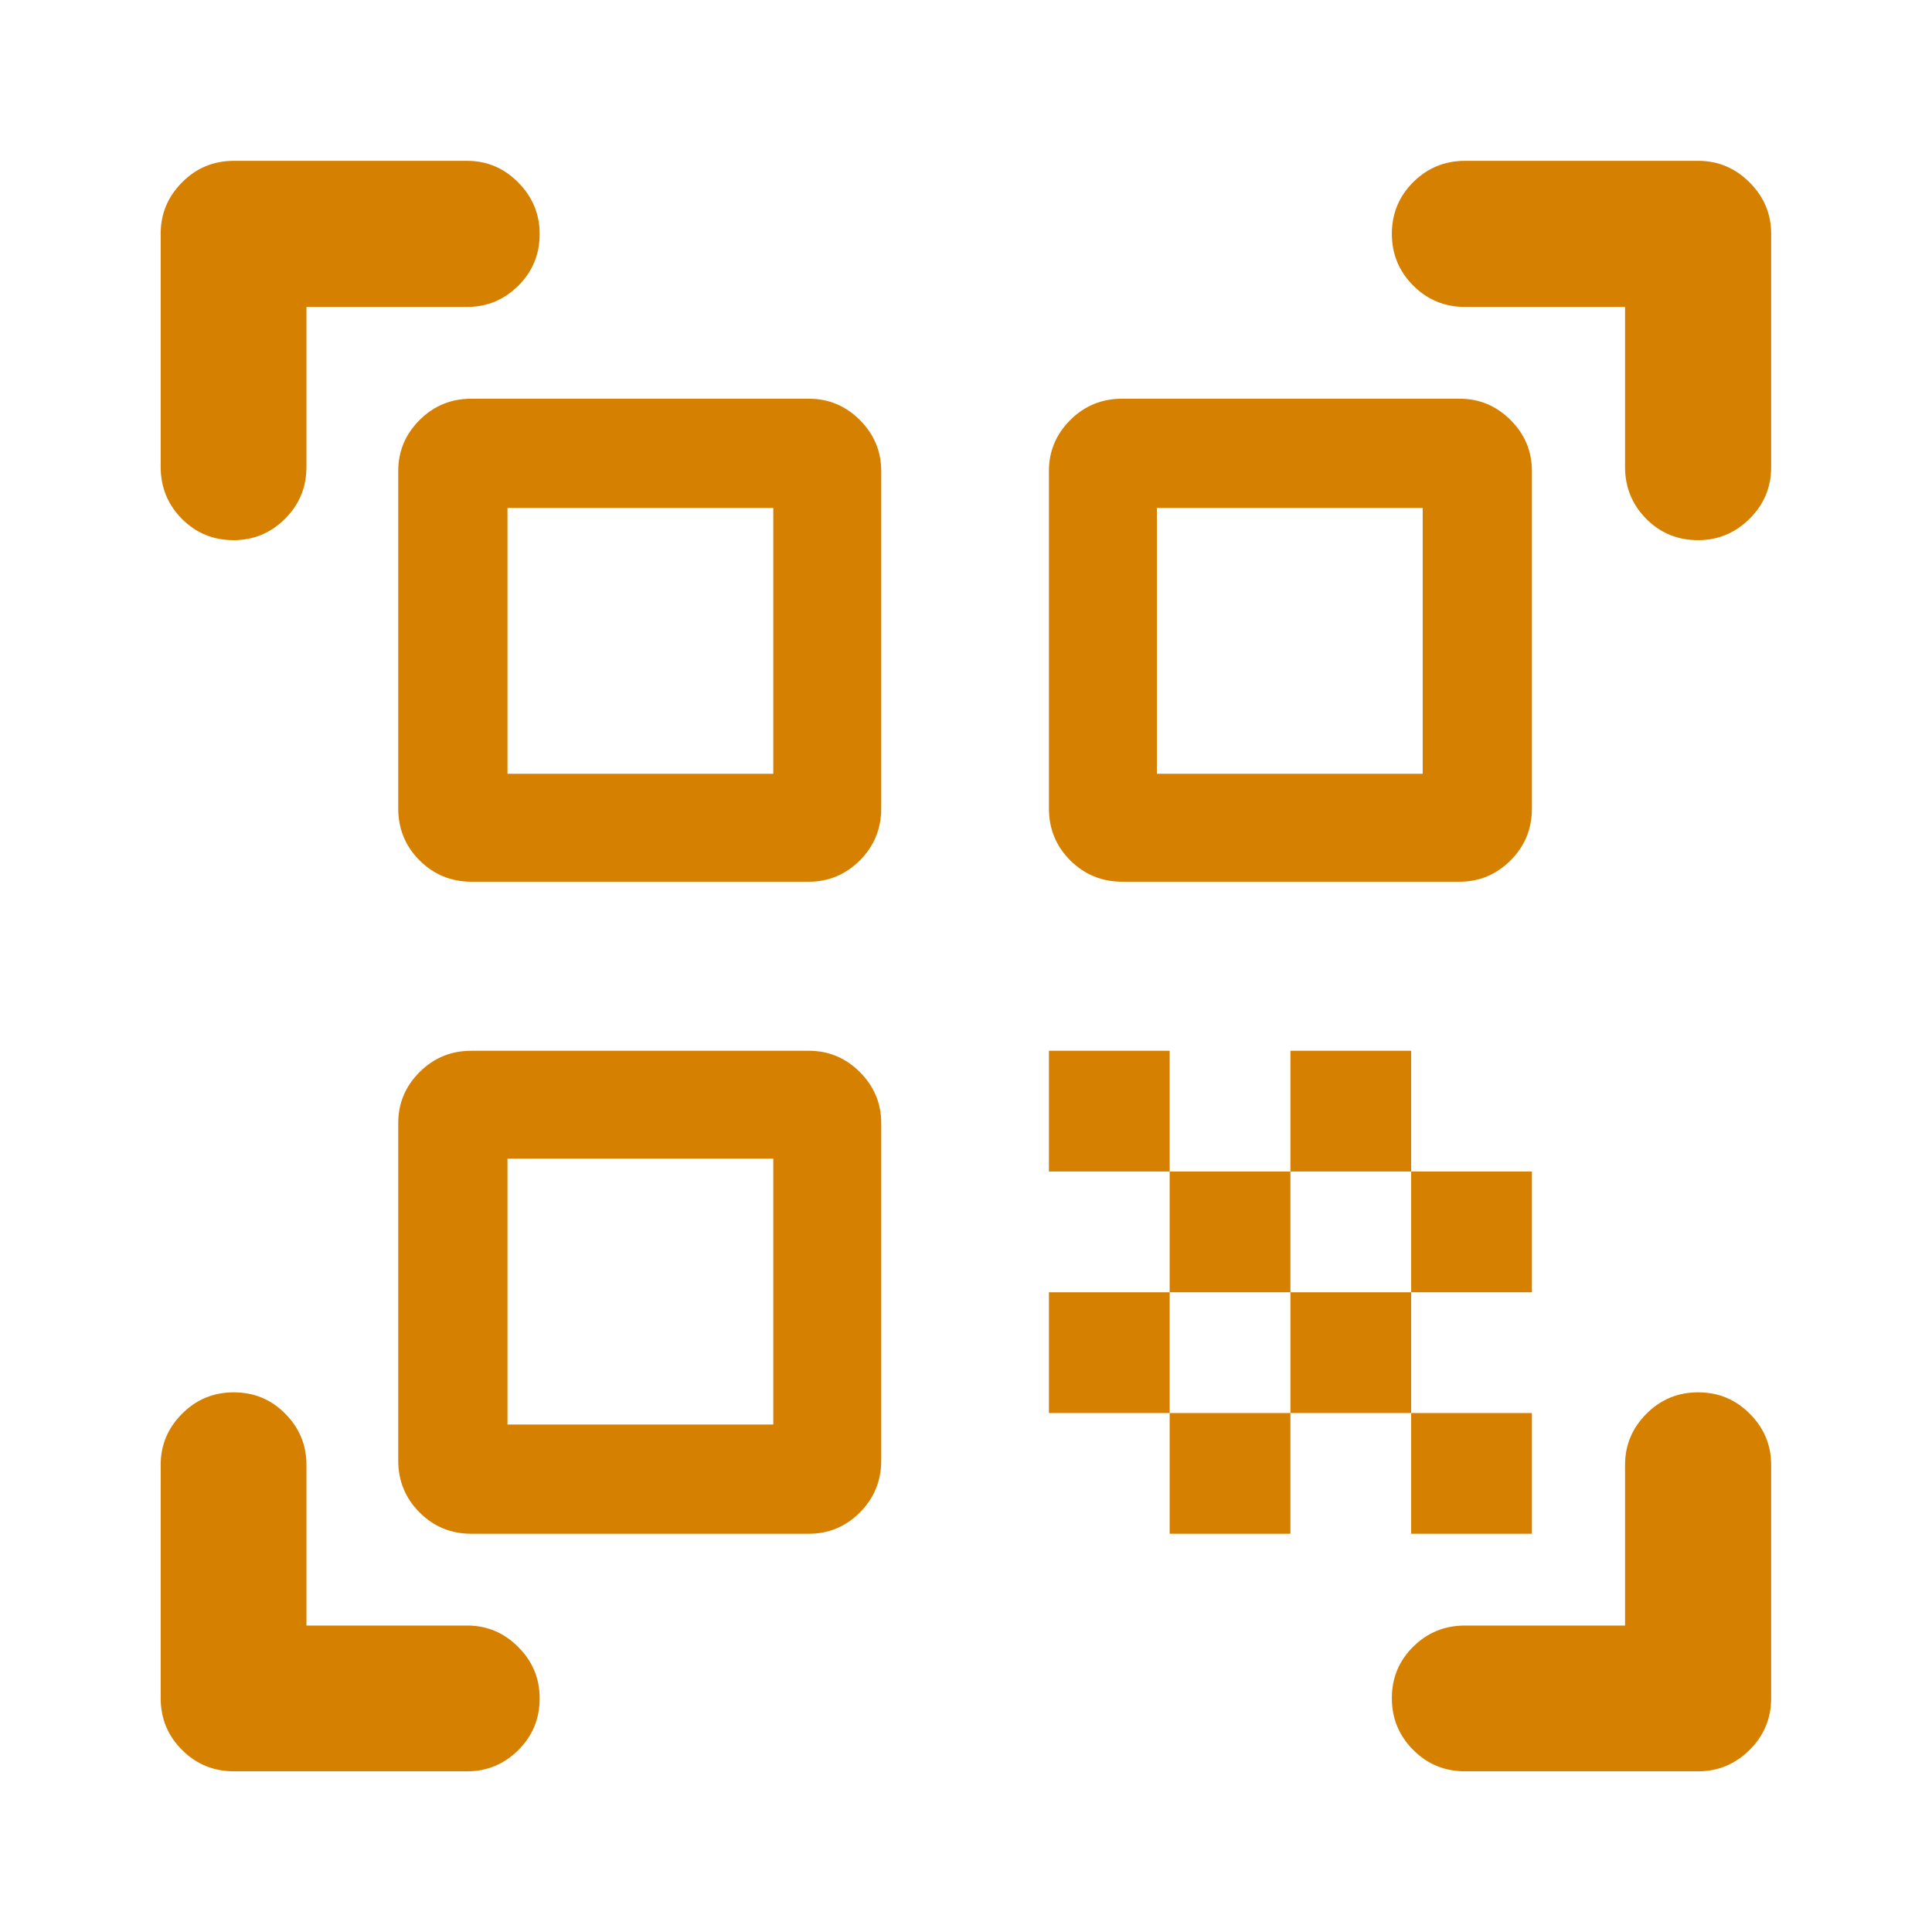 <svg width="32" height="32" viewBox="0 0 24 24" fill="none" xmlns="http://www.w3.org/2000/svg">
<g id="wifi_off_FILL0_wght500_GRAD-25_opsz24 1">
<path id="Vector" d="M2.903 6.71C2.649 6.71 2.435 6.622 2.259 6.445C2.084 6.268 1.996 6.053 1.996 5.801V2.903C1.996 2.657 2.084 2.444 2.261 2.266C2.438 2.087 2.653 1.998 2.906 1.998H5.803C6.049 1.998 6.261 2.088 6.438 2.267C6.615 2.446 6.704 2.659 6.704 2.906C6.704 3.16 6.615 3.374 6.438 3.55C6.261 3.725 6.049 3.813 5.803 3.813H3.807V5.801C3.807 6.053 3.718 6.268 3.54 6.445C3.362 6.622 3.15 6.71 2.903 6.71ZM2.906 22.004C2.653 22.004 2.438 21.915 2.261 21.738C2.084 21.562 1.996 21.347 1.996 21.094V18.197C1.996 17.951 2.085 17.739 2.262 17.562C2.439 17.384 2.653 17.296 2.904 17.296C3.155 17.296 3.368 17.384 3.544 17.562C3.719 17.739 3.807 17.951 3.807 18.197V20.193H5.803C6.049 20.193 6.261 20.282 6.438 20.46C6.615 20.637 6.704 20.85 6.704 21.097C6.704 21.351 6.615 21.565 6.438 21.741C6.261 21.916 6.049 22.004 5.803 22.004H2.906ZM18.199 22.004C17.946 22.004 17.732 21.915 17.555 21.738C17.378 21.56 17.29 21.346 17.29 21.095C17.29 20.845 17.378 20.631 17.555 20.456C17.732 20.281 17.946 20.193 18.199 20.193H20.187V18.197C20.187 17.951 20.276 17.739 20.453 17.562C20.63 17.384 20.844 17.296 21.095 17.296C21.346 17.296 21.56 17.384 21.736 17.562C21.913 17.739 22.002 17.951 22.002 18.197V21.094C22.002 21.347 21.912 21.562 21.734 21.738C21.555 21.915 21.343 22.004 21.096 22.004H18.199ZM21.094 6.71C20.84 6.71 20.625 6.622 20.45 6.445C20.275 6.268 20.187 6.053 20.187 5.801V3.813H18.199C17.946 3.813 17.732 3.724 17.555 3.547C17.378 3.369 17.29 3.155 17.29 2.905C17.29 2.654 17.378 2.44 17.555 2.263C17.732 2.087 17.946 1.998 18.199 1.998H21.096C21.343 1.998 21.555 2.087 21.734 2.266C21.912 2.444 22.002 2.657 22.002 2.903V5.801C22.002 6.053 21.912 6.268 21.733 6.445C21.554 6.622 21.341 6.71 21.094 6.71ZM17.53 19.053V17.553H19.03V19.053H17.53ZM17.53 16.053V14.553H19.03V16.053H17.53ZM16.03 17.553V16.053H17.53V17.553H16.03ZM14.53 19.053V17.553H16.03V19.053H14.53ZM13.03 17.553V16.053H14.53V17.553H13.03ZM16.03 14.553V13.053H17.53V14.553H16.03ZM14.53 16.053V14.553H16.03V16.053H14.53ZM13.03 14.553V13.053H14.53V14.553H13.03ZM13.94 10.953C13.687 10.953 13.472 10.864 13.295 10.688C13.118 10.511 13.03 10.296 13.03 10.043V5.852C13.03 5.606 13.118 5.395 13.295 5.218C13.472 5.041 13.687 4.953 13.94 4.953H18.131C18.377 4.953 18.588 5.041 18.765 5.218C18.942 5.395 19.03 5.606 19.03 5.852V10.043C19.03 10.296 18.942 10.511 18.765 10.688C18.588 10.864 18.377 10.953 18.131 10.953H13.94ZM5.856 19.053C5.603 19.053 5.389 18.965 5.212 18.788C5.035 18.611 4.947 18.396 4.947 18.143V13.952C4.947 13.706 5.035 13.495 5.212 13.318C5.389 13.141 5.603 13.053 5.856 13.053H10.047C10.293 13.053 10.505 13.141 10.682 13.318C10.858 13.495 10.947 13.706 10.947 13.952V18.143C10.947 18.396 10.858 18.611 10.682 18.788C10.505 18.965 10.293 19.053 10.047 19.053H5.856ZM5.856 10.953C5.603 10.953 5.389 10.864 5.212 10.688C5.035 10.511 4.947 10.296 4.947 10.043V5.852C4.947 5.606 5.035 5.395 5.212 5.218C5.389 5.041 5.603 4.953 5.856 4.953H10.047C10.293 4.953 10.505 5.041 10.682 5.218C10.858 5.395 10.947 5.606 10.947 5.852V10.043C10.947 10.296 10.858 10.511 10.682 10.688C10.505 10.864 10.293 10.953 10.047 10.953H5.856ZM6.304 17.696H9.606V14.393H6.304V17.696ZM6.304 9.612H9.606V6.31H6.304V9.612ZM14.371 9.612H17.673V6.31H14.371V9.612Z" fill="#D68000"/>
</g>
</svg>
